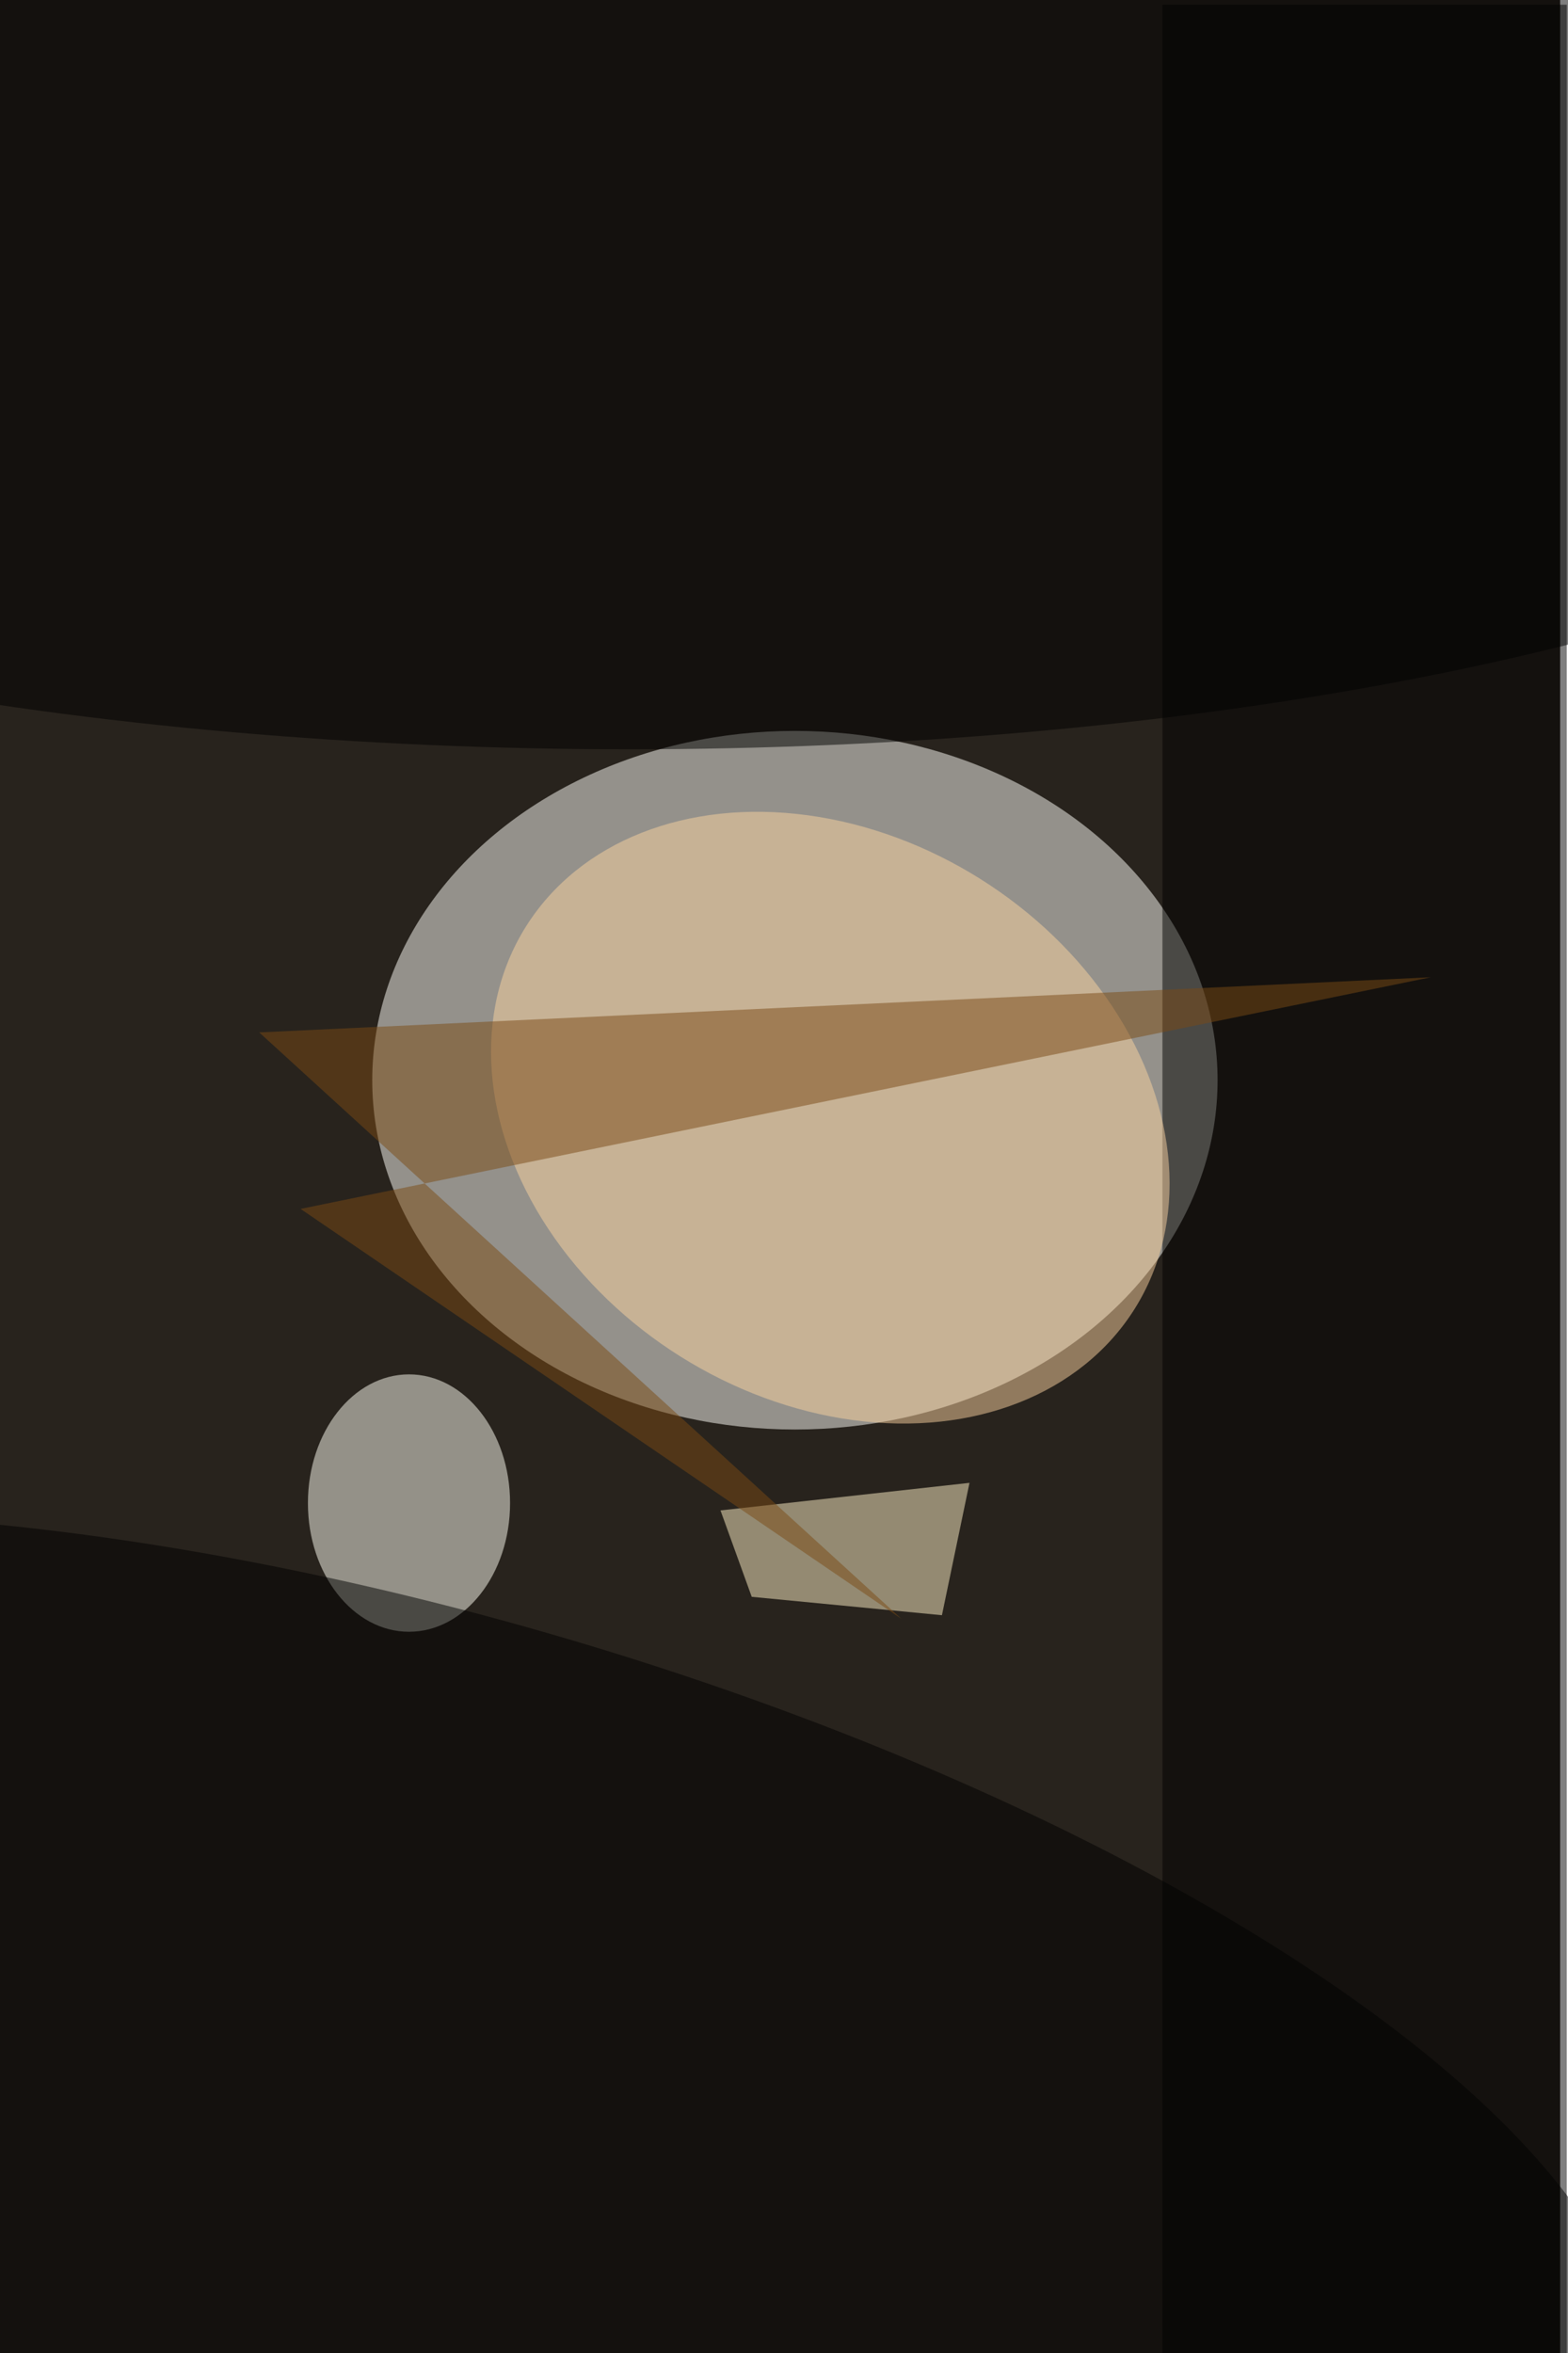 <svg xmlns="http://www.w3.org/2000/svg" viewBox="0 0 600 900"><filter id="b"><feGaussianBlur stdDeviation="12" /></filter><path fill="#28231d" d="M0 0h597v900H0z"/><g filter="url(#b)" transform="translate(1.8 1.8) scale(3.516)" fill-opacity=".5"><ellipse fill="#fffffa" cx="86" cy="117" rx="46" ry="38"/><ellipse fill="#fffff4" cx="44" cy="163" rx="11" ry="14"/><path d="M126 0h44v256h-44z"/><ellipse fill="#fad2a1" rx="1" ry="1" transform="rotate(32.1 -165.5 216.7) scale(39.111 30.677)"/><ellipse rx="1" ry="1" transform="matrix(-13.794 46.869 -129.909 -38.234 47.3 224.6)"/><ellipse cx="68" cy="25" rx="169" ry="56"/><path fill="#fff3c9" d="M81.3 173.2l20.7 2 3-14.4-27.1 3z"/><path fill="#7b4a14" d="M32.2 131l65.4 44.6-69.9-63.8 127.5-6z"/></g></svg>